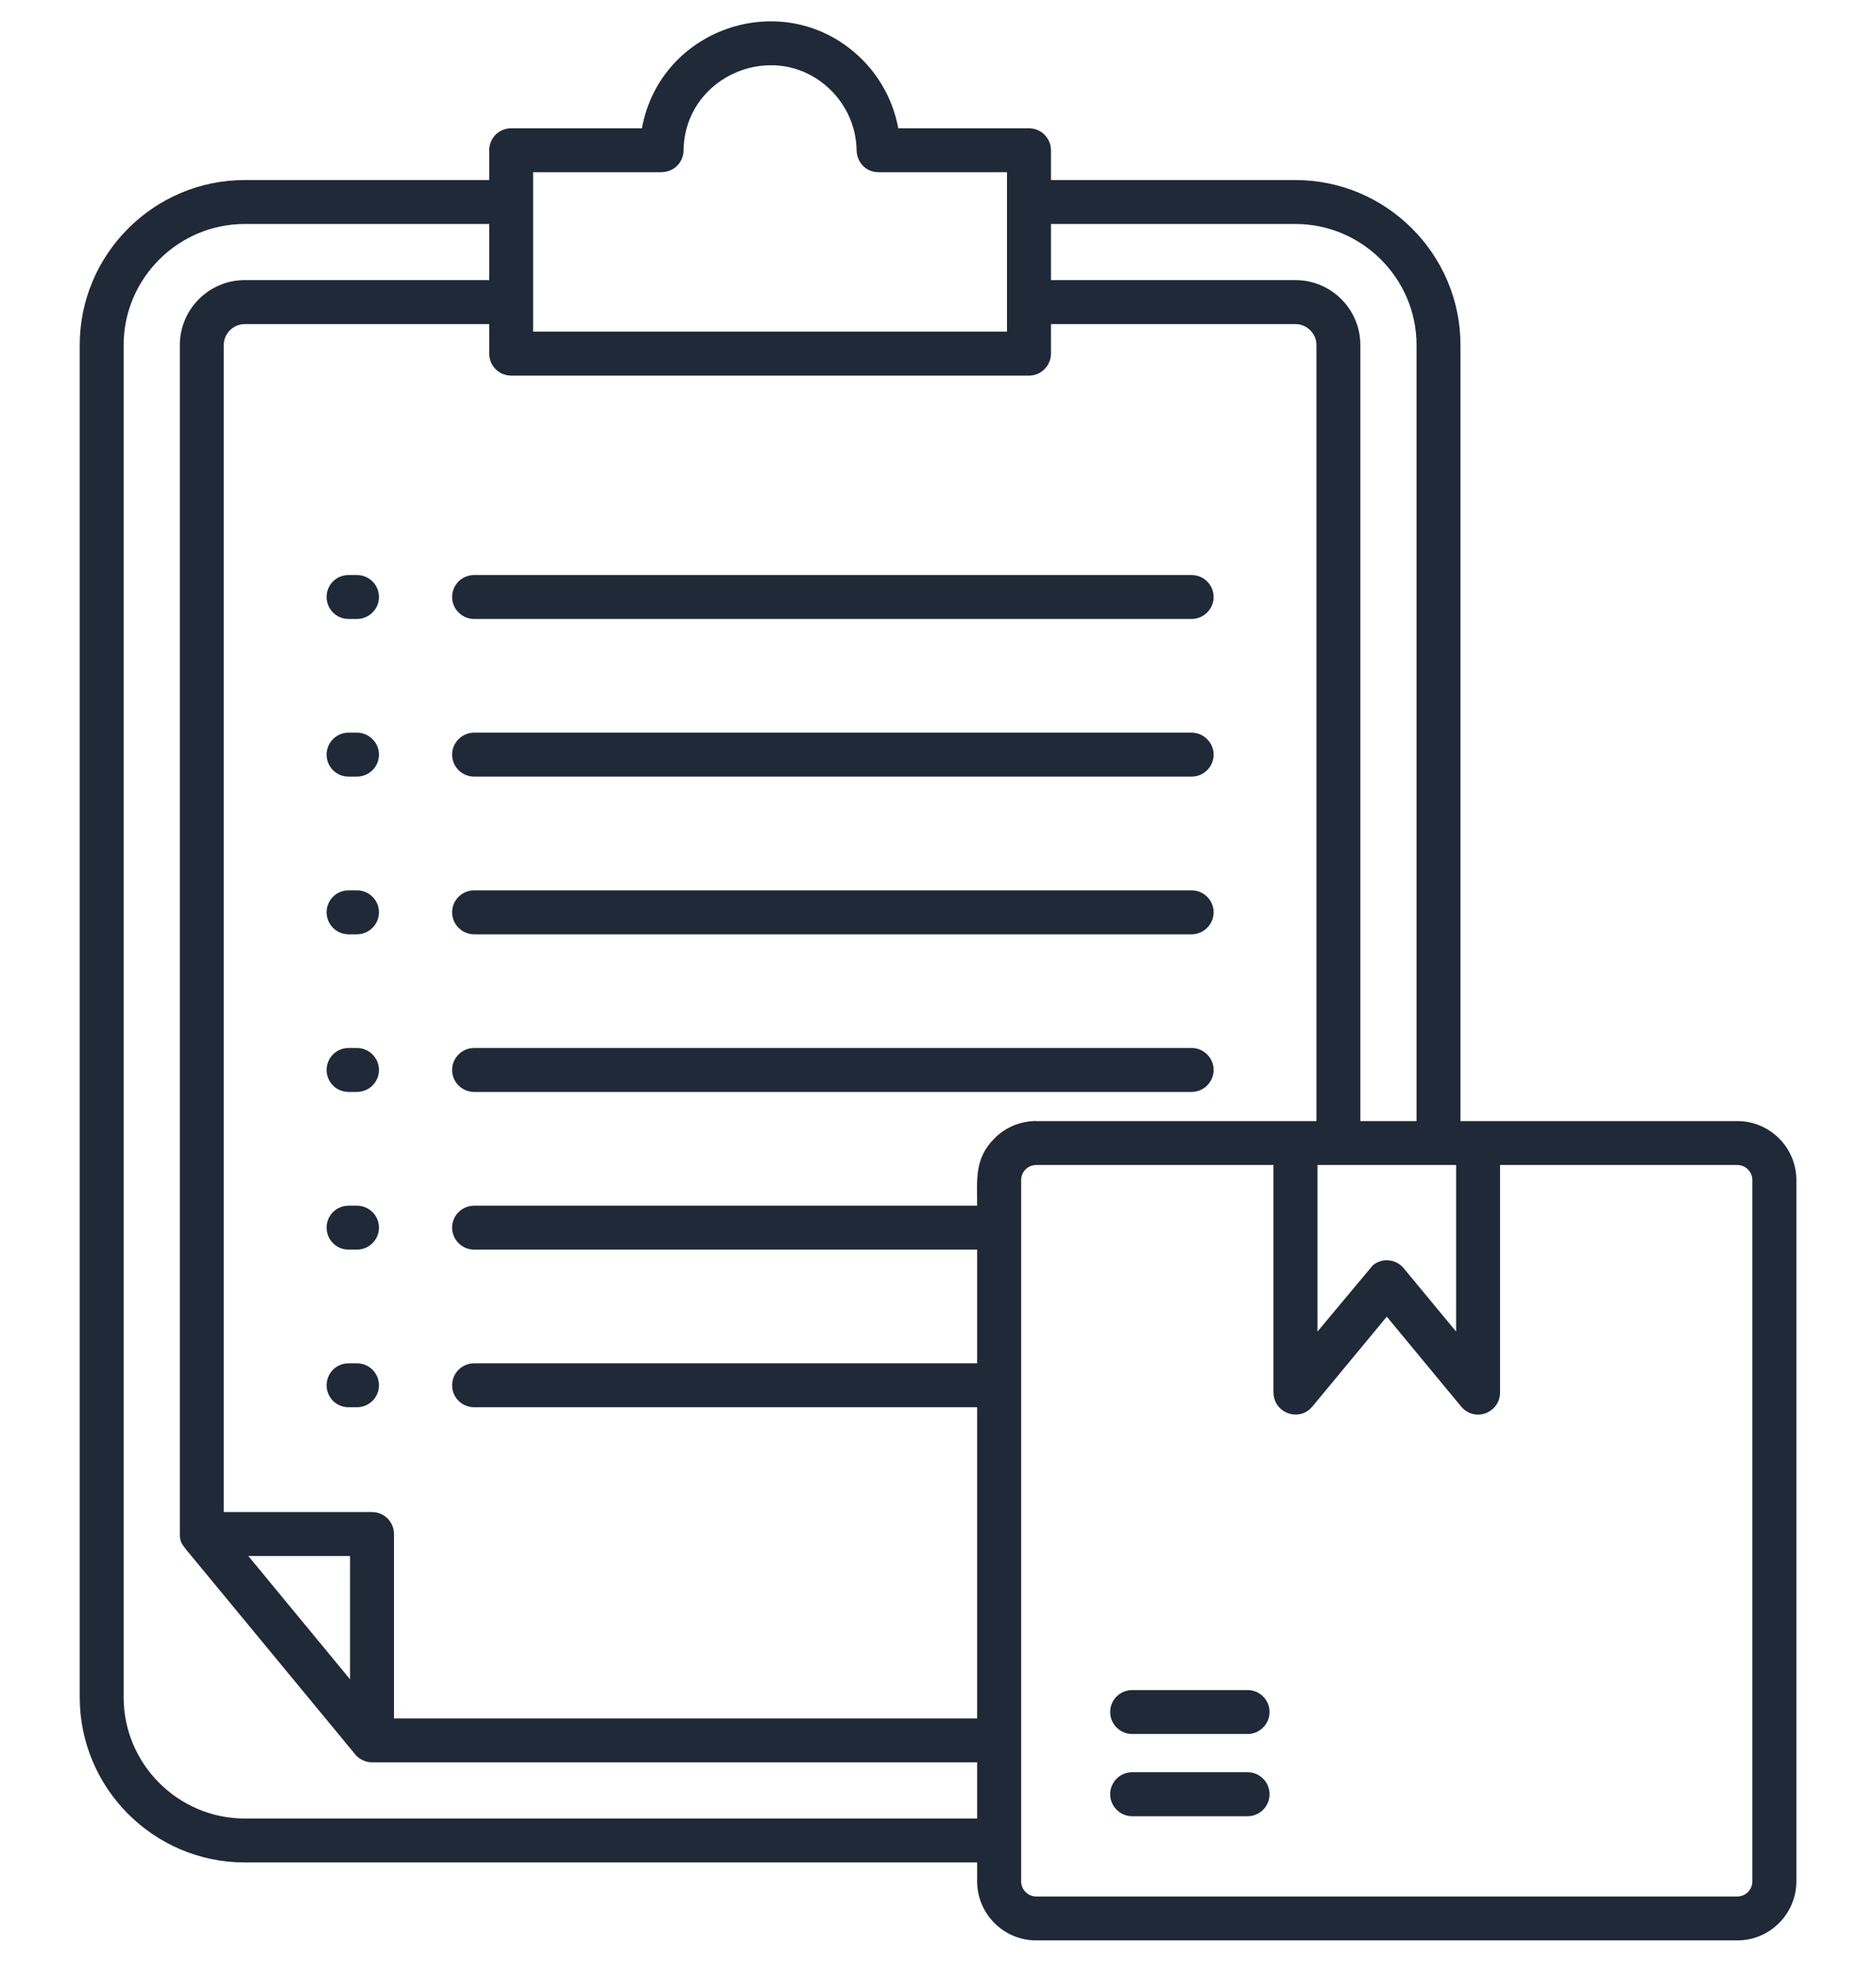 <svg width="22" height="23" viewBox="0 0 22 23" fill="none" xmlns="http://www.w3.org/2000/svg">
<path fill-rule="evenodd" clip-rule="evenodd" d="M13.277 21.294C13.209 21.294 13.143 21.267 13.095 21.218C13.046 21.17 13.019 21.104 13.019 21.036C13.019 20.968 13.046 20.902 13.095 20.854C13.143 20.805 13.209 20.778 13.277 20.778H14.63C14.699 20.778 14.764 20.805 14.813 20.854C14.861 20.902 14.888 20.968 14.888 21.036C14.888 21.104 14.861 21.17 14.813 21.218C14.764 21.267 14.699 21.294 14.63 21.294H13.277ZM15.45 13.659V15.612L16.099 14.835C16.151 14.791 16.219 14.77 16.287 14.777C16.355 14.783 16.417 14.816 16.461 14.869L17.076 15.612V13.659H15.45ZM17.591 13.659V16.327C17.591 16.566 17.286 16.685 17.127 16.481L16.263 15.437L15.39 16.491C15.237 16.677 14.935 16.567 14.935 16.327H14.934V13.659H12.151C12.054 13.659 11.975 13.739 11.975 13.835V22.058C11.975 22.155 12.055 22.235 12.151 22.235H20.374C20.471 22.235 20.55 22.155 20.55 22.058V13.835C20.55 13.739 20.471 13.659 20.374 13.659H17.591L17.591 13.659ZM11.809 2.019H10.302C10.156 2.019 10.043 1.905 10.045 1.745C10.036 1.476 9.922 1.234 9.743 1.057C9.109 0.432 8.027 0.876 8.016 1.765C8.015 1.832 7.988 1.897 7.94 1.944C7.892 1.992 7.827 2.018 7.759 2.018V2.019H6.252V3.888H11.809L11.809 2.019ZM2.109 17.985C2.109 18.071 2.13 18.1 2.178 18.162L4.15 20.55C4.174 20.585 4.206 20.613 4.243 20.632C4.28 20.652 4.321 20.662 4.362 20.662H11.459V21.321H2.87C2.089 21.321 1.45 20.681 1.45 19.901V4.045C1.45 3.265 2.089 2.626 2.87 2.626H5.737V3.284H2.87C2.451 3.284 2.109 3.626 2.109 4.045L2.109 17.985ZM12.325 2.111V1.762C12.325 1.693 12.297 1.628 12.249 1.579C12.201 1.531 12.135 1.504 12.067 1.504H10.534C10.477 1.195 10.327 0.911 10.104 0.691C9.225 -0.175 7.745 0.308 7.528 1.504H5.995C5.926 1.504 5.861 1.531 5.812 1.579C5.764 1.628 5.737 1.693 5.737 1.762V2.111H2.869C1.805 2.111 0.935 2.981 0.935 4.045V19.901C0.935 20.966 1.805 21.836 2.869 21.836H11.459V22.058C11.459 22.439 11.77 22.75 12.151 22.75H20.374C20.755 22.75 21.066 22.439 21.066 22.058V13.835C21.066 13.454 20.755 13.144 20.374 13.144H17.127V4.045C17.127 2.981 16.257 2.111 15.192 2.111H12.325H12.325ZM12.325 3.284V2.626H15.192C15.972 2.626 16.612 3.265 16.612 4.045V13.144H15.953V4.045C15.953 3.626 15.611 3.284 15.192 3.284H12.325ZM2.912 18.243L4.105 19.689V18.243H2.912ZM5.56 7.257H13.974C14.042 7.257 14.108 7.23 14.156 7.181C14.205 7.133 14.232 7.068 14.232 6.999C14.232 6.931 14.205 6.865 14.156 6.817C14.108 6.769 14.042 6.742 13.974 6.742H5.56C5.492 6.742 5.426 6.769 5.378 6.817C5.329 6.865 5.302 6.931 5.302 6.999C5.302 7.068 5.329 7.133 5.378 7.181C5.426 7.23 5.492 7.257 5.56 7.257ZM4.087 7.257H4.186C4.254 7.257 4.32 7.23 4.368 7.181C4.417 7.133 4.444 7.068 4.444 6.999C4.444 6.931 4.417 6.865 4.368 6.817C4.32 6.769 4.254 6.742 4.186 6.742H4.087C4.019 6.742 3.953 6.769 3.905 6.817C3.857 6.865 3.83 6.931 3.83 6.999C3.83 7.068 3.857 7.133 3.905 7.181C3.953 7.23 4.019 7.257 4.087 7.257ZM5.56 9.105H13.974C14.042 9.105 14.108 9.078 14.156 9.03C14.205 8.982 14.232 8.916 14.232 8.848C14.232 8.779 14.205 8.714 14.156 8.666C14.108 8.617 14.042 8.59 13.974 8.59H5.56C5.492 8.59 5.426 8.617 5.378 8.666C5.329 8.714 5.302 8.779 5.302 8.848C5.302 8.916 5.329 8.982 5.378 9.03C5.426 9.078 5.492 9.105 5.56 9.105ZM4.087 9.105H4.186C4.254 9.105 4.32 9.078 4.368 9.03C4.417 8.982 4.444 8.916 4.444 8.848C4.444 8.779 4.417 8.714 4.368 8.666C4.32 8.617 4.254 8.59 4.186 8.59H4.087C4.019 8.59 3.953 8.617 3.905 8.666C3.857 8.714 3.83 8.779 3.83 8.848C3.83 8.916 3.857 8.982 3.905 9.03C3.953 9.078 4.019 9.105 4.087 9.105ZM5.56 10.954H13.974C14.042 10.954 14.108 10.927 14.156 10.878C14.205 10.83 14.232 10.764 14.232 10.696C14.232 10.628 14.205 10.562 14.156 10.514C14.108 10.466 14.042 10.439 13.974 10.439H5.56C5.492 10.439 5.426 10.466 5.378 10.514C5.329 10.562 5.302 10.628 5.302 10.696C5.302 10.764 5.329 10.83 5.378 10.878C5.426 10.927 5.492 10.954 5.56 10.954ZM4.087 10.954H4.186C4.254 10.954 4.32 10.927 4.368 10.878C4.417 10.83 4.444 10.764 4.444 10.696C4.444 10.628 4.417 10.562 4.368 10.514C4.32 10.466 4.254 10.439 4.186 10.439H4.087C4.019 10.439 3.953 10.466 3.905 10.514C3.857 10.562 3.83 10.628 3.83 10.696C3.83 10.764 3.857 10.83 3.905 10.878C3.953 10.927 4.019 10.954 4.087 10.954ZM5.56 12.802H13.974C14.042 12.802 14.108 12.775 14.156 12.727C14.205 12.678 14.232 12.613 14.232 12.545C14.232 12.476 14.205 12.411 14.156 12.363C14.108 12.314 14.042 12.287 13.974 12.287H5.56C5.492 12.287 5.426 12.314 5.378 12.363C5.329 12.411 5.302 12.476 5.302 12.545C5.302 12.613 5.329 12.678 5.378 12.727C5.426 12.775 5.492 12.802 5.56 12.802ZM4.087 12.802H4.186C4.254 12.802 4.32 12.775 4.368 12.727C4.417 12.678 4.444 12.613 4.444 12.545C4.444 12.476 4.417 12.411 4.368 12.363C4.32 12.314 4.254 12.287 4.186 12.287H4.087C4.019 12.287 3.953 12.314 3.905 12.363C3.857 12.411 3.83 12.476 3.83 12.545C3.83 12.613 3.857 12.678 3.905 12.727C3.953 12.775 4.019 12.802 4.087 12.802ZM4.087 14.651H4.186C4.254 14.651 4.32 14.624 4.368 14.575C4.417 14.527 4.444 14.461 4.444 14.393C4.444 14.325 4.417 14.259 4.368 14.211C4.32 14.163 4.254 14.136 4.186 14.136H4.087C4.019 14.136 3.953 14.163 3.905 14.211C3.857 14.259 3.83 14.325 3.83 14.393C3.83 14.461 3.857 14.527 3.905 14.575C3.953 14.624 4.019 14.651 4.087 14.651ZM4.087 16.499H4.186C4.254 16.499 4.32 16.472 4.368 16.424C4.417 16.375 4.444 16.31 4.444 16.242C4.444 16.173 4.417 16.108 4.368 16.059C4.32 16.011 4.254 15.984 4.186 15.984H4.087C4.019 15.984 3.953 16.011 3.905 16.059C3.857 16.108 3.83 16.173 3.83 16.242C3.83 16.31 3.857 16.375 3.905 16.424C3.953 16.472 4.019 16.499 4.087 16.499ZM13.277 20.33C13.208 20.33 13.143 20.303 13.095 20.254C13.046 20.206 13.019 20.141 13.019 20.072C13.019 20.004 13.046 19.938 13.095 19.89C13.143 19.842 13.208 19.815 13.277 19.815H14.63C14.699 19.815 14.764 19.842 14.812 19.89C14.861 19.938 14.888 20.004 14.888 20.072C14.888 20.141 14.861 20.206 14.812 20.254C14.764 20.303 14.699 20.33 14.63 20.33H13.277ZM12.151 13.143C12.06 13.143 11.97 13.162 11.886 13.196C11.803 13.231 11.726 13.282 11.662 13.347C11.425 13.584 11.459 13.83 11.459 14.136H5.56C5.492 14.136 5.426 14.163 5.378 14.211C5.329 14.259 5.302 14.325 5.302 14.393C5.302 14.461 5.329 14.527 5.378 14.575C5.426 14.624 5.492 14.651 5.56 14.651H11.459V15.984H5.56C5.492 15.984 5.426 16.011 5.378 16.059C5.329 16.108 5.302 16.173 5.302 16.242C5.302 16.31 5.329 16.375 5.378 16.424C5.426 16.472 5.492 16.499 5.56 16.499H11.459V20.147H4.62V17.985C4.62 17.917 4.593 17.852 4.545 17.803C4.496 17.755 4.431 17.728 4.362 17.728H2.624V4.045C2.624 3.911 2.735 3.8 2.87 3.8H5.737V4.146C5.737 4.214 5.764 4.28 5.812 4.328C5.861 4.377 5.926 4.404 5.995 4.404H12.067C12.135 4.404 12.201 4.377 12.249 4.328C12.297 4.28 12.325 4.214 12.325 4.146V3.8H15.192C15.327 3.8 15.438 3.911 15.438 4.045V13.144H12.151L12.151 13.143Z" fill="#1F2937"/>
</svg>
